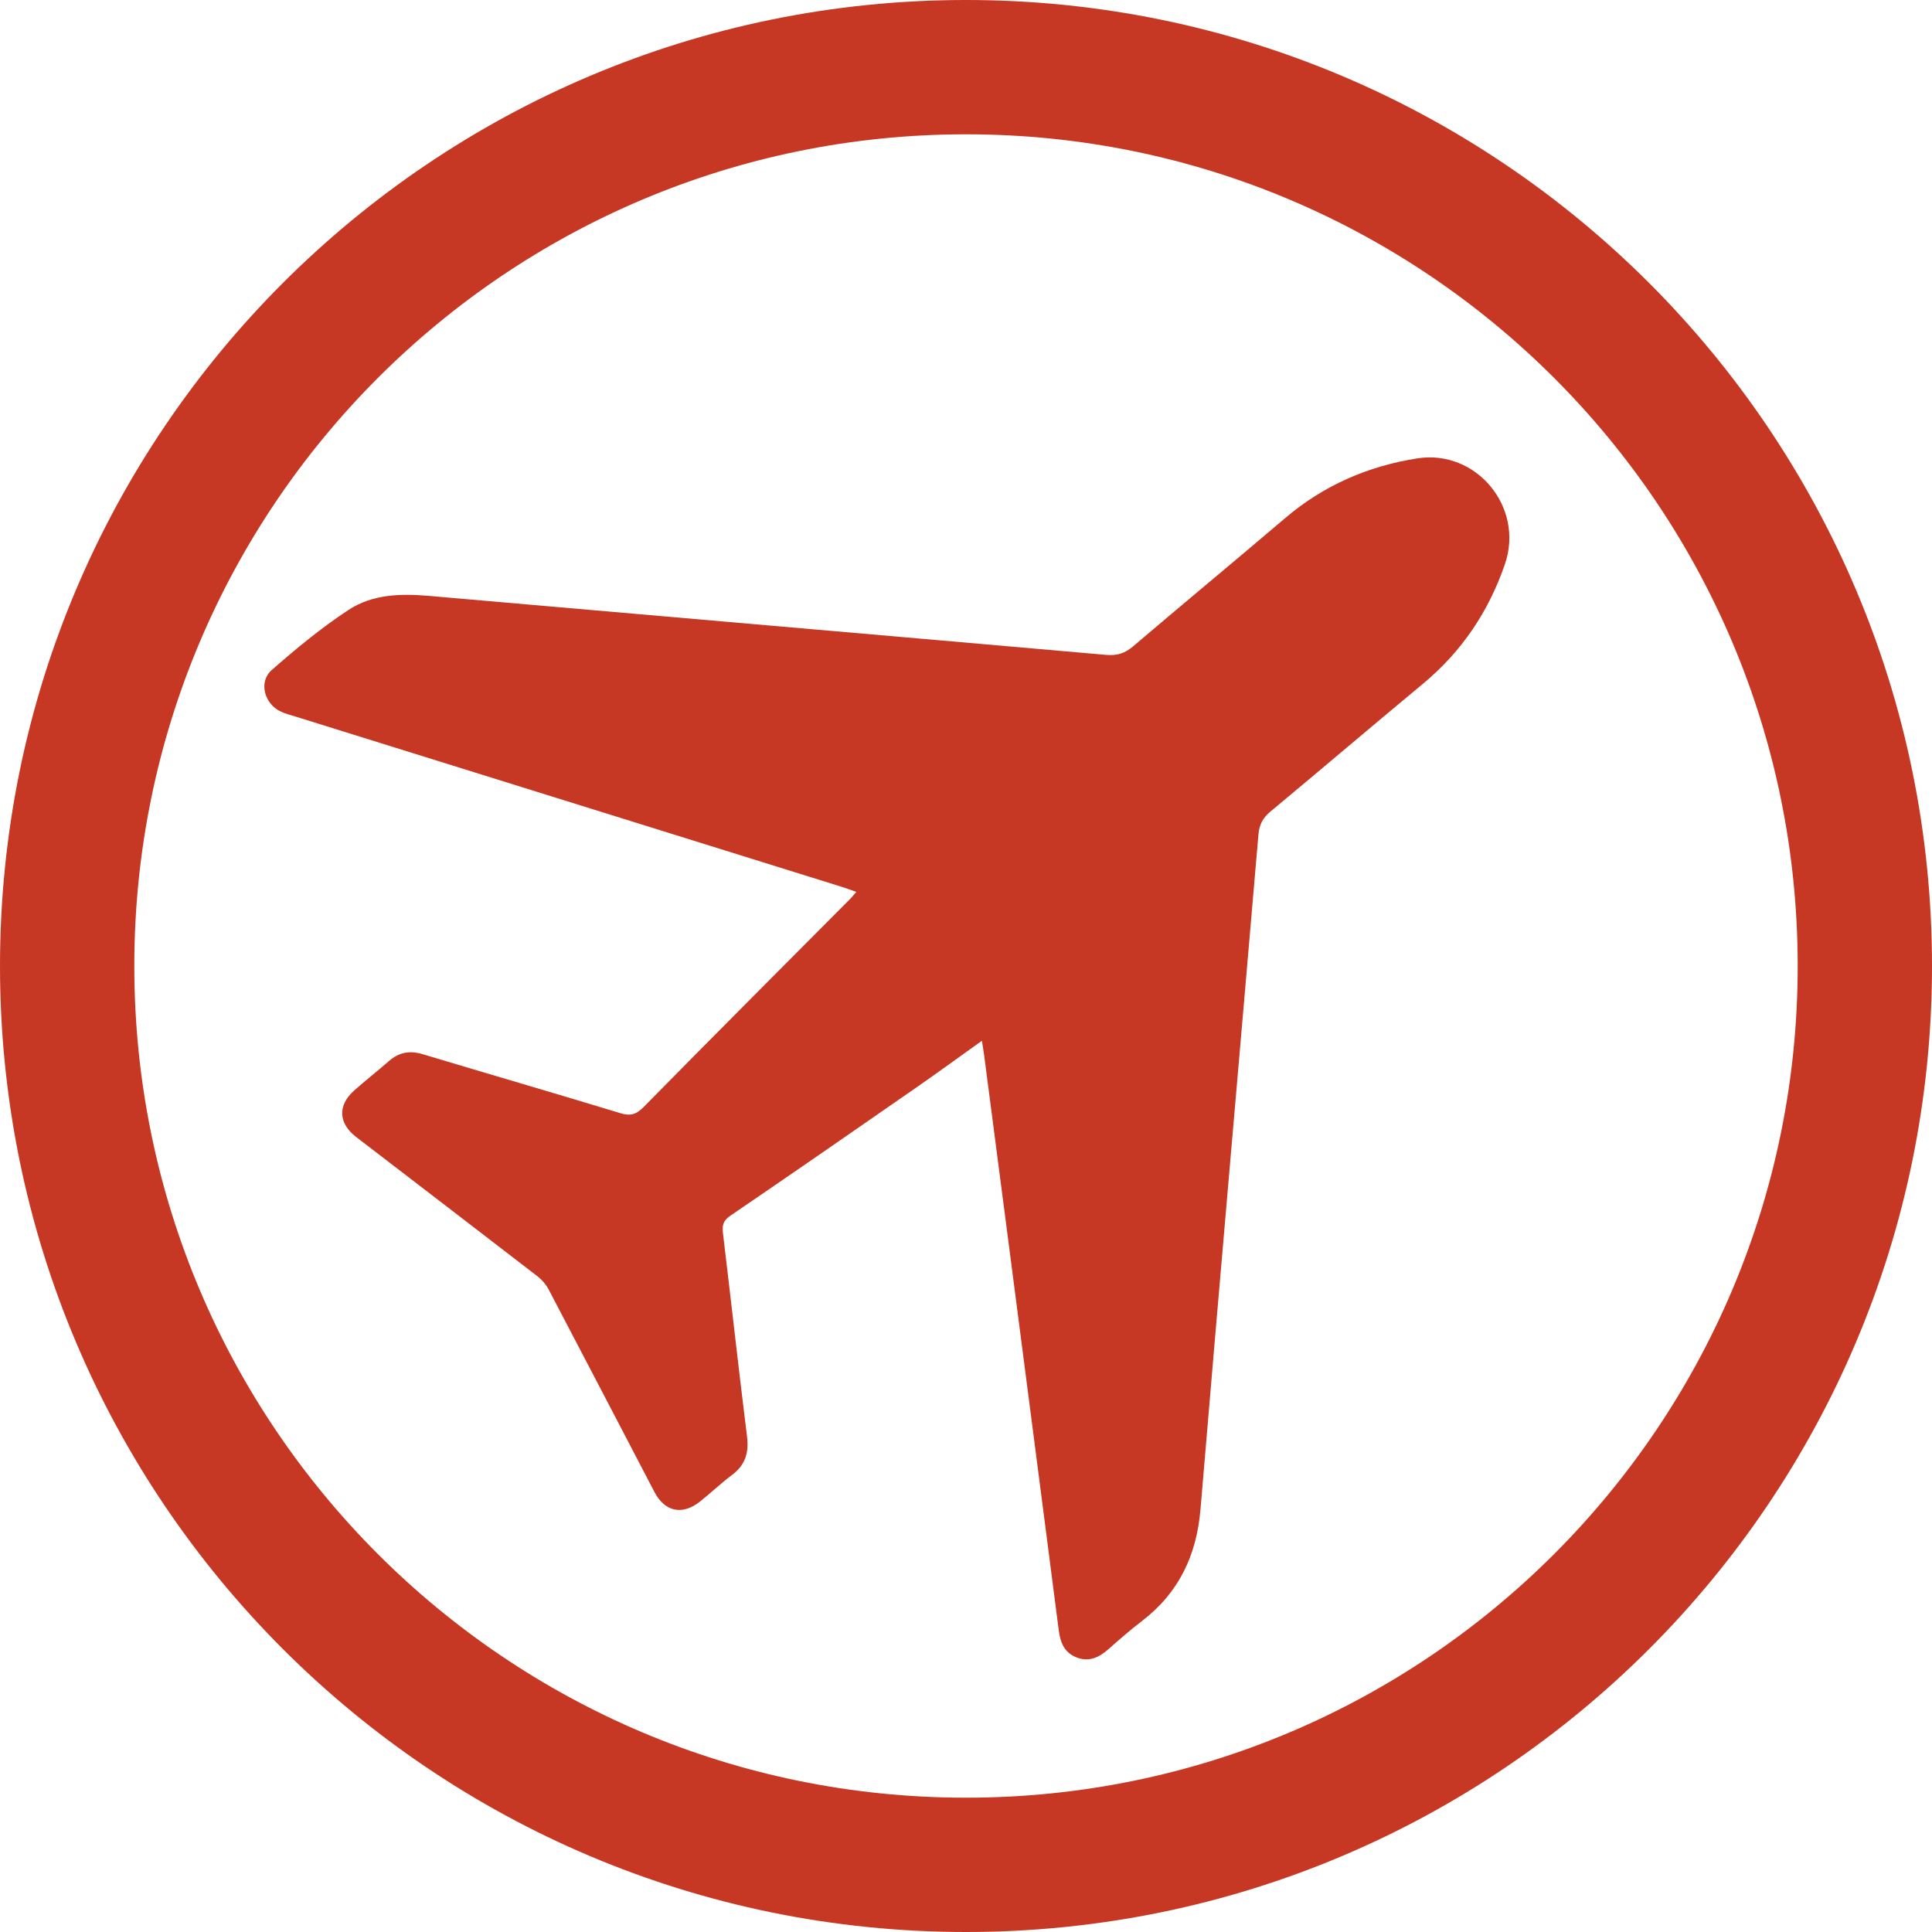 <?xml version="1.0" encoding="utf-8"?>
<!-- Generator: Adobe Illustrator 16.0.0, SVG Export Plug-In . SVG Version: 6.00 Build 0)  -->
<!DOCTYPE svg PUBLIC "-//W3C//DTD SVG 1.0//EN" "http://www.w3.org/TR/2001/REC-SVG-20010904/DTD/svg10.dtd">
<svg version="1.0" id="Layer_1" xmlns="http://www.w3.org/2000/svg" xmlns:xlink="http://www.w3.org/1999/xlink" x="0px" y="0px"
	 width="200px" height="200px" viewBox="-210.5 0.25 200 200" enable-background="new -210.5 0.25 200 200" xml:space="preserve">
<path fill="#C63823" d="M-110.5,0.25c-55.229,0-100,44.771-100,100s44.771,100,100,100s100-44.771,100-100S-55.271,0.25-110.5,0.25z
	 M-110.5,186.347c-47.55,0-86.097-38.547-86.097-86.097s38.547-86.097,86.097-86.097S-24.403,52.7-24.403,100.25
	S-62.95,186.347-110.5,186.347z"/>
<path fill-rule="evenodd" clip-rule="evenodd" fill="#C63823" d="M-108.855,107.99c-2.368,1.69-4.529,3.271-6.729,4.798
	c-6.417,4.453-12.834,8.904-19.292,13.298c-0.751,0.512-0.884,0.984-0.786,1.803c0.847,7.021,1.618,14.051,2.494,21.068
	c0.211,1.687-0.185,2.95-1.553,3.978c-1.144,0.859-2.185,1.855-3.307,2.747c-1.837,1.458-3.648,1.078-4.723-0.979
	c-3.654-6.993-7.291-13.995-10.961-20.979c-0.27-0.512-0.689-0.996-1.148-1.353c-6.246-4.819-12.513-9.612-18.77-14.418
	c-1.849-1.422-1.934-3.28-0.2-4.821c1.167-1.04,2.404-2,3.579-3.03c1.04-0.916,2.152-1.131,3.494-0.727
	c6.813,2.051,13.649,4.029,20.455,6.105c1.063,0.324,1.663,0.148,2.445-0.646c7.09-7.21,14.238-14.36,21.367-21.53
	c0.178-0.179,0.334-0.378,0.637-0.723c-0.595-0.208-1.055-0.385-1.526-0.531c-18.845-5.875-37.69-11.748-56.535-17.623
	c-0.497-0.155-1.007-0.282-1.479-0.495c-1.739-0.785-2.379-3.09-0.979-4.319c2.537-2.224,5.158-4.395,7.974-6.238
	c2.463-1.612,5.396-1.692,8.315-1.437c23.355,2.042,46.715,4.05,70.071,6.104c1.121,0.099,1.945-0.143,2.808-0.879
	c5.22-4.451,10.51-8.82,15.731-13.269c3.978-3.389,8.56-5.385,13.687-6.192c6.115-0.961,11.096,5.047,9.079,10.938
	c-1.684,4.917-4.474,9.06-8.49,12.395c-5.28,4.38-10.498,8.835-15.776,13.216c-0.798,0.661-1.165,1.353-1.254,2.392
	c-1.987,23.274-4.047,46.542-5.995,69.818c-0.402,4.794-2.236,8.661-6.06,11.594c-1.204,0.924-2.352,1.925-3.491,2.932
	c-0.979,0.865-2.028,1.345-3.325,0.82c-1.244-0.504-1.64-1.548-1.8-2.786c-1.652-12.823-3.317-25.643-4.98-38.463
	c-0.911-7.014-1.824-14.026-2.739-21.038C-108.672,109.093-108.75,108.671-108.855,107.99z"/>
</svg>
